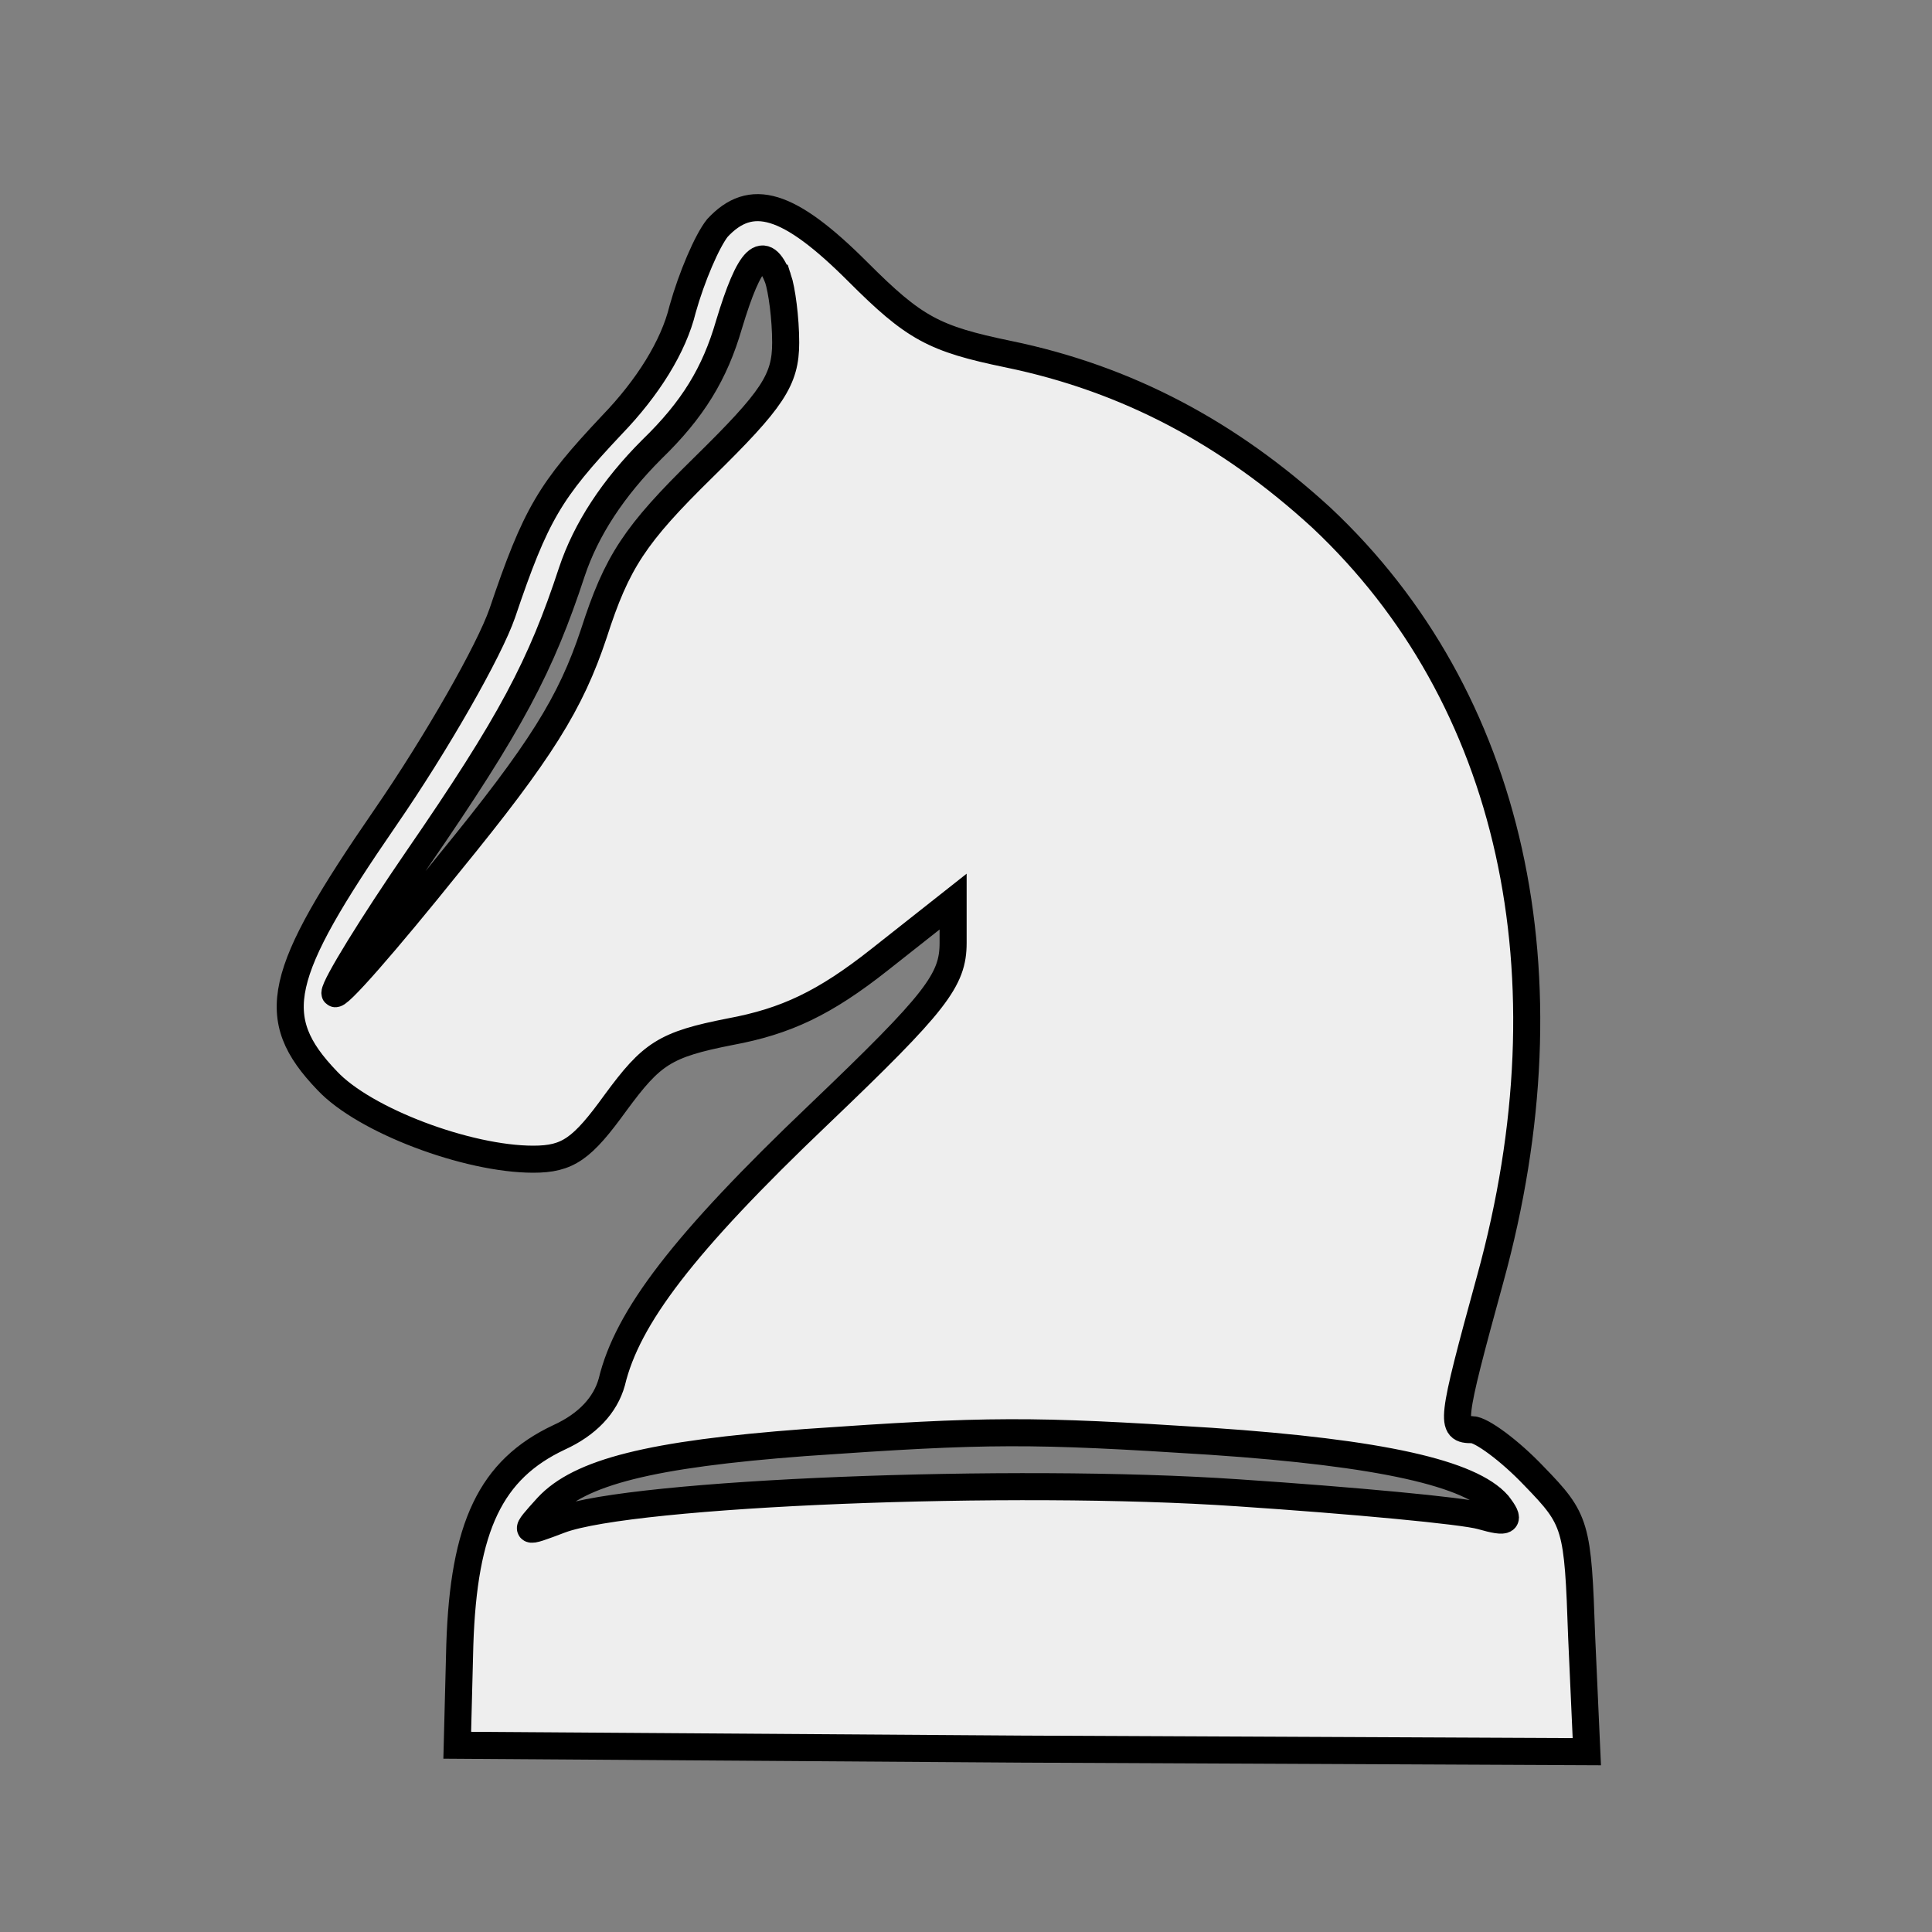 <?xml version="1.0" standalone="no"?>
<!DOCTYPE svg PUBLIC "-//W3C//DTD SVG 20010904//EN" "http://www.w3.org/TR/2001/REC-SVG-20010904/DTD/svg10.dtd">
<svg version="1.0" xmlns="http://www.w3.org/2000/svg"
    width="150pt" height="150pt" viewBox="0 0 150 150"
    preserveAspectRatio="xMidYMid meet">

    <rect x="0" y="0" width="150" height="150" fill="#808080" stroke="none"/>

    <g transform="translate(0,150) scale(0.1,-0.1)"
        fill="#eee" stroke="#000" stroke-width="21">
        <path
            d="M557 1323 c-8 -10 -20 -38 -27 -63 -7 -29 -27 -61 -55 -90 -48 -51
-59 -69 -85 -146 -10 -29 -51 -101 -91 -159 -84 -122 -92 -155 -45 -204 29
-31 109 -61 160 -61 27 0 38 8 64 44 28 38 38 45 89 55 43 8 73 22 116 56 l57
45 0 -32 c0 -29 -13 -46 -104 -133 -106 -101 -149 -158 -161 -208 -5 -18 -19
-33 -41 -43 -53 -25 -74 -69 -77 -161 l-2 -78 438 -3 439 -2 -4 89 c-3 87 -4
91 -37 125 -19 20 -41 36 -48 36 -17 0 -17 4 14 117 65 236 17 452 -131 591
-72 66 -151 108 -243 127 -58 12 -73 20 -117 64 -54 54 -83 62 -109 34z m47
-39 c3 -9 6 -31 6 -50 0 -29 -10 -44 -64 -97 -53 -52 -67 -73 -85 -129 -18
-54 -41 -91 -112 -178 -49 -61 -89 -107 -89 -101 0 6 29 53 64 104 73 106 96
150 120 223 11 33 32 65 62 95 32 31 49 59 60 97 16 53 27 64 38 36z m336
-903 c133 -9 202 -25 223 -49 10 -13 8 -15 -13 -9 -14 4 -99 12 -189 18 -175
12 -470 0 -526 -21 -29 -11 -29 -11 -10 10 25 27 80 41 200 50 143 10 175 10
315 1z" />
    </g>
</svg>